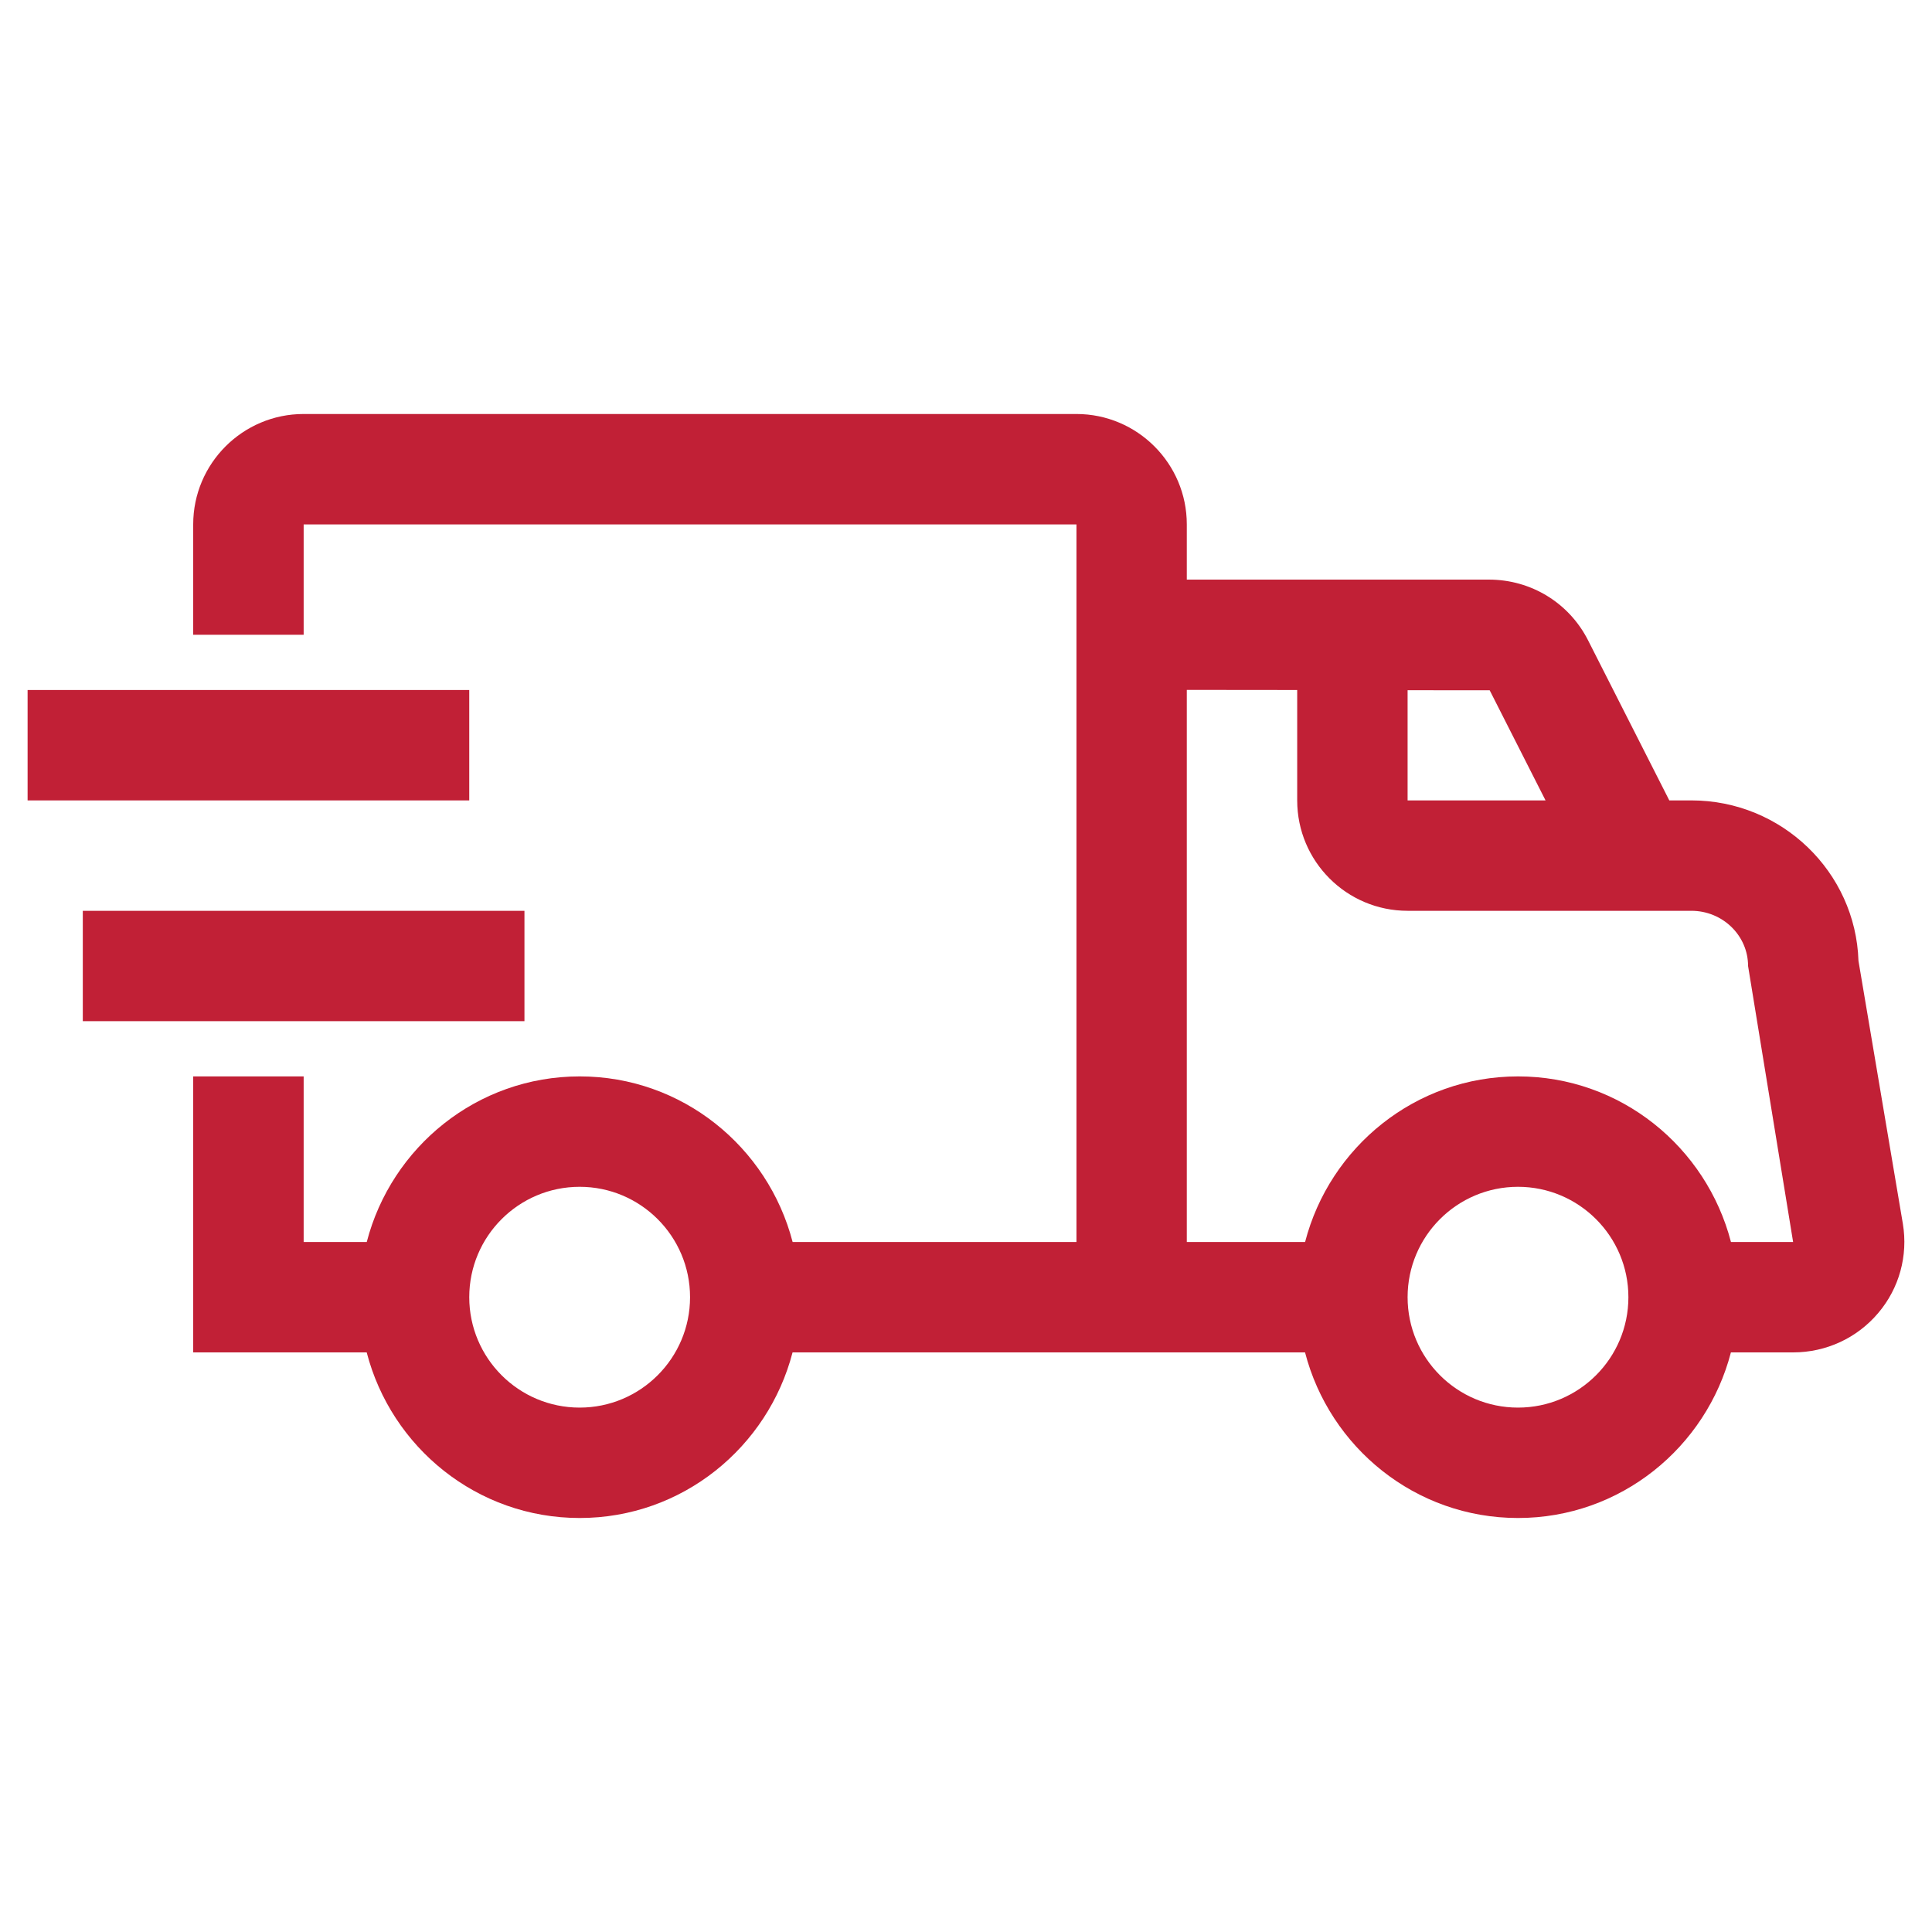 <svg enable-background="new 0 0 35 35" height="35" viewBox="0 0 35 35" width="35" xmlns="http://www.w3.org/2000/svg"><path clip-rule="evenodd" d="m27.5 25.5c-1.104 0-2-.896-2-2s .896-2 2-2c1.103 0 2 .896 2 2s-.897 2-2 2zm-.513-12.995 1.012 1.995h-2.499v-1.996zm-16.486 12.995c-1.104 0-2-.896-2-2s .896-2 2-2c1.103 0 2 .896 2 2s-.897 2-2 2zm23.167-8.093c-.051-1.611-1.39-2.907-3.027-2.907h-.4l-1.471-2.899c-.344-.679-1.033-1.101-1.798-1.101h-5.472v-1c0-1.103-.897-2-2-2h-14c-1.103 0-2 .897-2 2v2h2.001v-2h14v13h-5.142c-.447-1.721-1.999-3-3.857-3-1.859 0-3.412 1.279-3.858 3h-1.143v-3h-2.001v5h3.143c.446 1.721 1.999 3 3.858 3 1.858 0 3.41-1.279 3.857-3h7.142 2.142c.446 1.721 1.999 3 3.858 3 1.858 0 3.41-1.279 3.857-3h1.127c.598 0 1.159-.26 1.543-.715.38-.448.541-1.037.445-1.616zm-33.168-2.907h8.001v-2h-8.001zm1 4h8.001v-2h-8.001zm29.858 4c-.447-1.721-1.999-3-3.857-3-1.859 0-3.412 1.279-3.858 3h-2.143v-10.002l2 .002v2c0 1.104.896 2 2 2h3.513.487 1.141c.566 0 1.027.448 1.027 1l .816 5z" fill="#c12036" fill-rule="evenodd"/></svg>